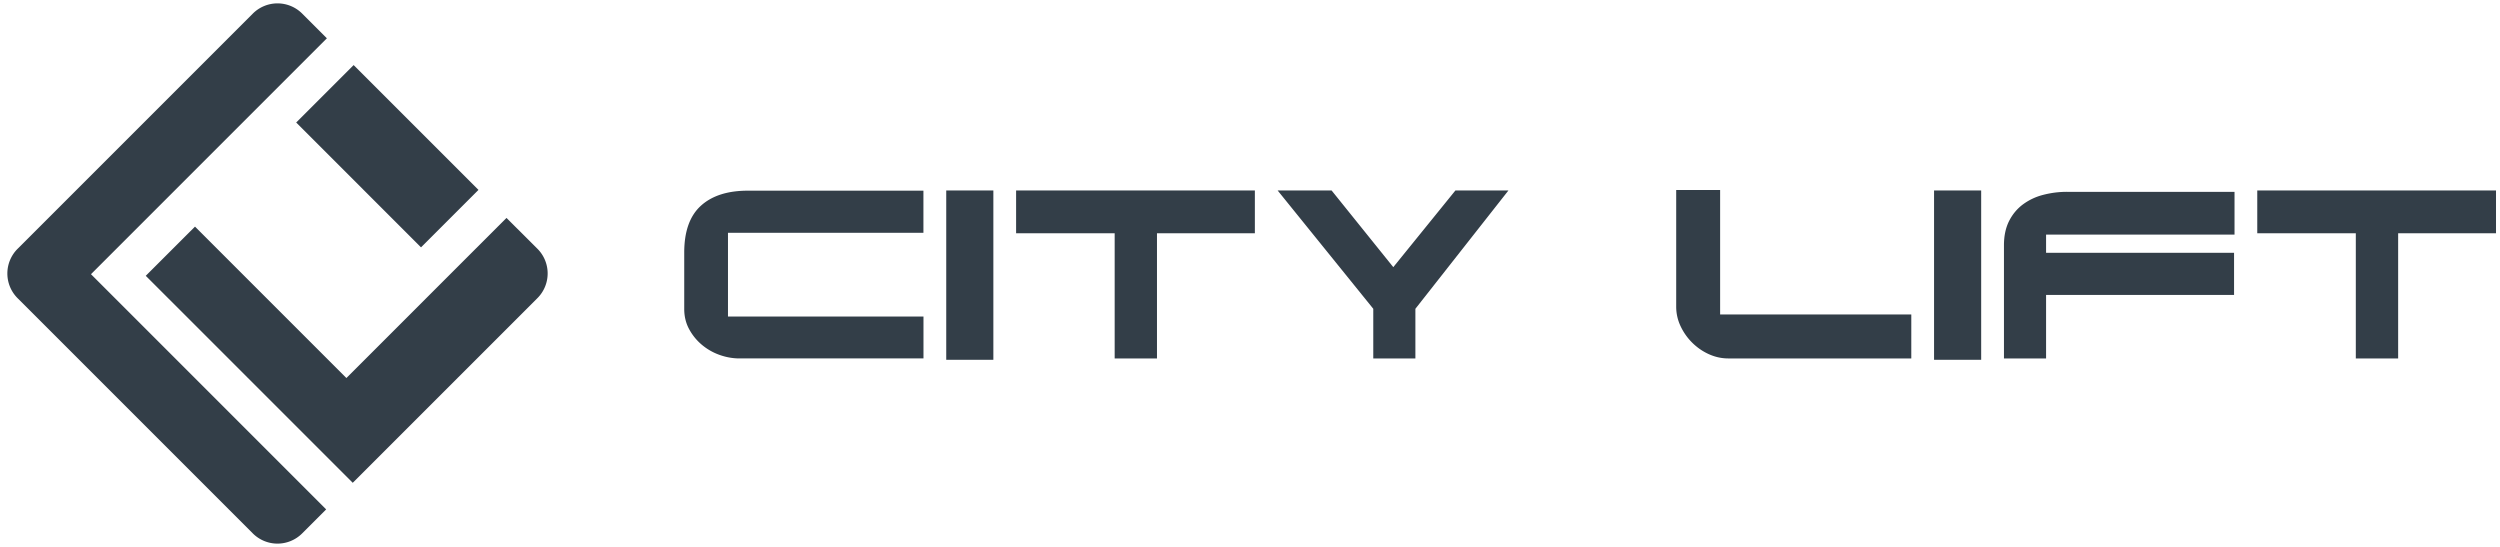 <svg height="547" viewBox="-.175 -.174 127.982 28.092" width="2500" xmlns="http://www.w3.org/2000/svg"><g fill="#333e48"><path d="m47.047 11.782h-10.04v4.302h10.04v2.15h-9.445c-.357 0-.707-.064-1.046-.188a2.934 2.934 0 0 1 -.907-.527c-.264-.225-.479-.493-.643-.8s-.246-.65-.246-1.023v-2.899c0-1.083.284-1.884.853-2.402.57-.519 1.376-.777 2.42-.777h9.011v2.164zm3.589 6.522h-2.42v-8.696h2.42zm13.43-8.697v2.197h-5.027v6.43h-2.173v-6.43h-5.062v-2.197zm1.169 0h2.771l3.169 3.939 3.192-3.94h2.723l-4.78 6.079v2.549h-2.163v-2.55zm32.543 8.627h-9.397c-.344 0-.675-.073-.993-.216-.32-.144-.604-.34-.853-.585s-.45-.528-.602-.848a2.323 2.323 0 0 1 -.229-1.006v-5.996h2.256v6.393h9.818zm3.589.07h-2.42v-8.696h2.42zm1.17-5.88c0-.483.088-.899.263-1.246s.412-.63.708-.852a2.975 2.975 0 0 1 1.034-.49 4.83 4.83 0 0 1 1.256-.158h8.58v2.197h-9.678v.935h9.654v2.162h-9.654v3.262h-2.163zm25.27-2.817v2.197h-5.026v6.43h-2.174v-6.43h-5.061v-2.197zm-112.975-3.489 2.951-2.95 6.411 6.41-2.951 2.951z"/><path d="m4.293 13.908 12.115-12.115-1.272-1.272a1.793 1.793 0 0 0 -2.528 0l-12.088 12.087a1.793 1.793 0 0 0 0 2.528l12.087 12.087a1.793 1.793 0 0 0 2.528 0l1.236-1.236z"/><path d="m25.632 11.018-8.222 8.222-7.775-7.776-2.529 2.527 10.63 10.63 9.488-9.487a1.793 1.793 0 0 0 0-2.529z"/></g></svg>
